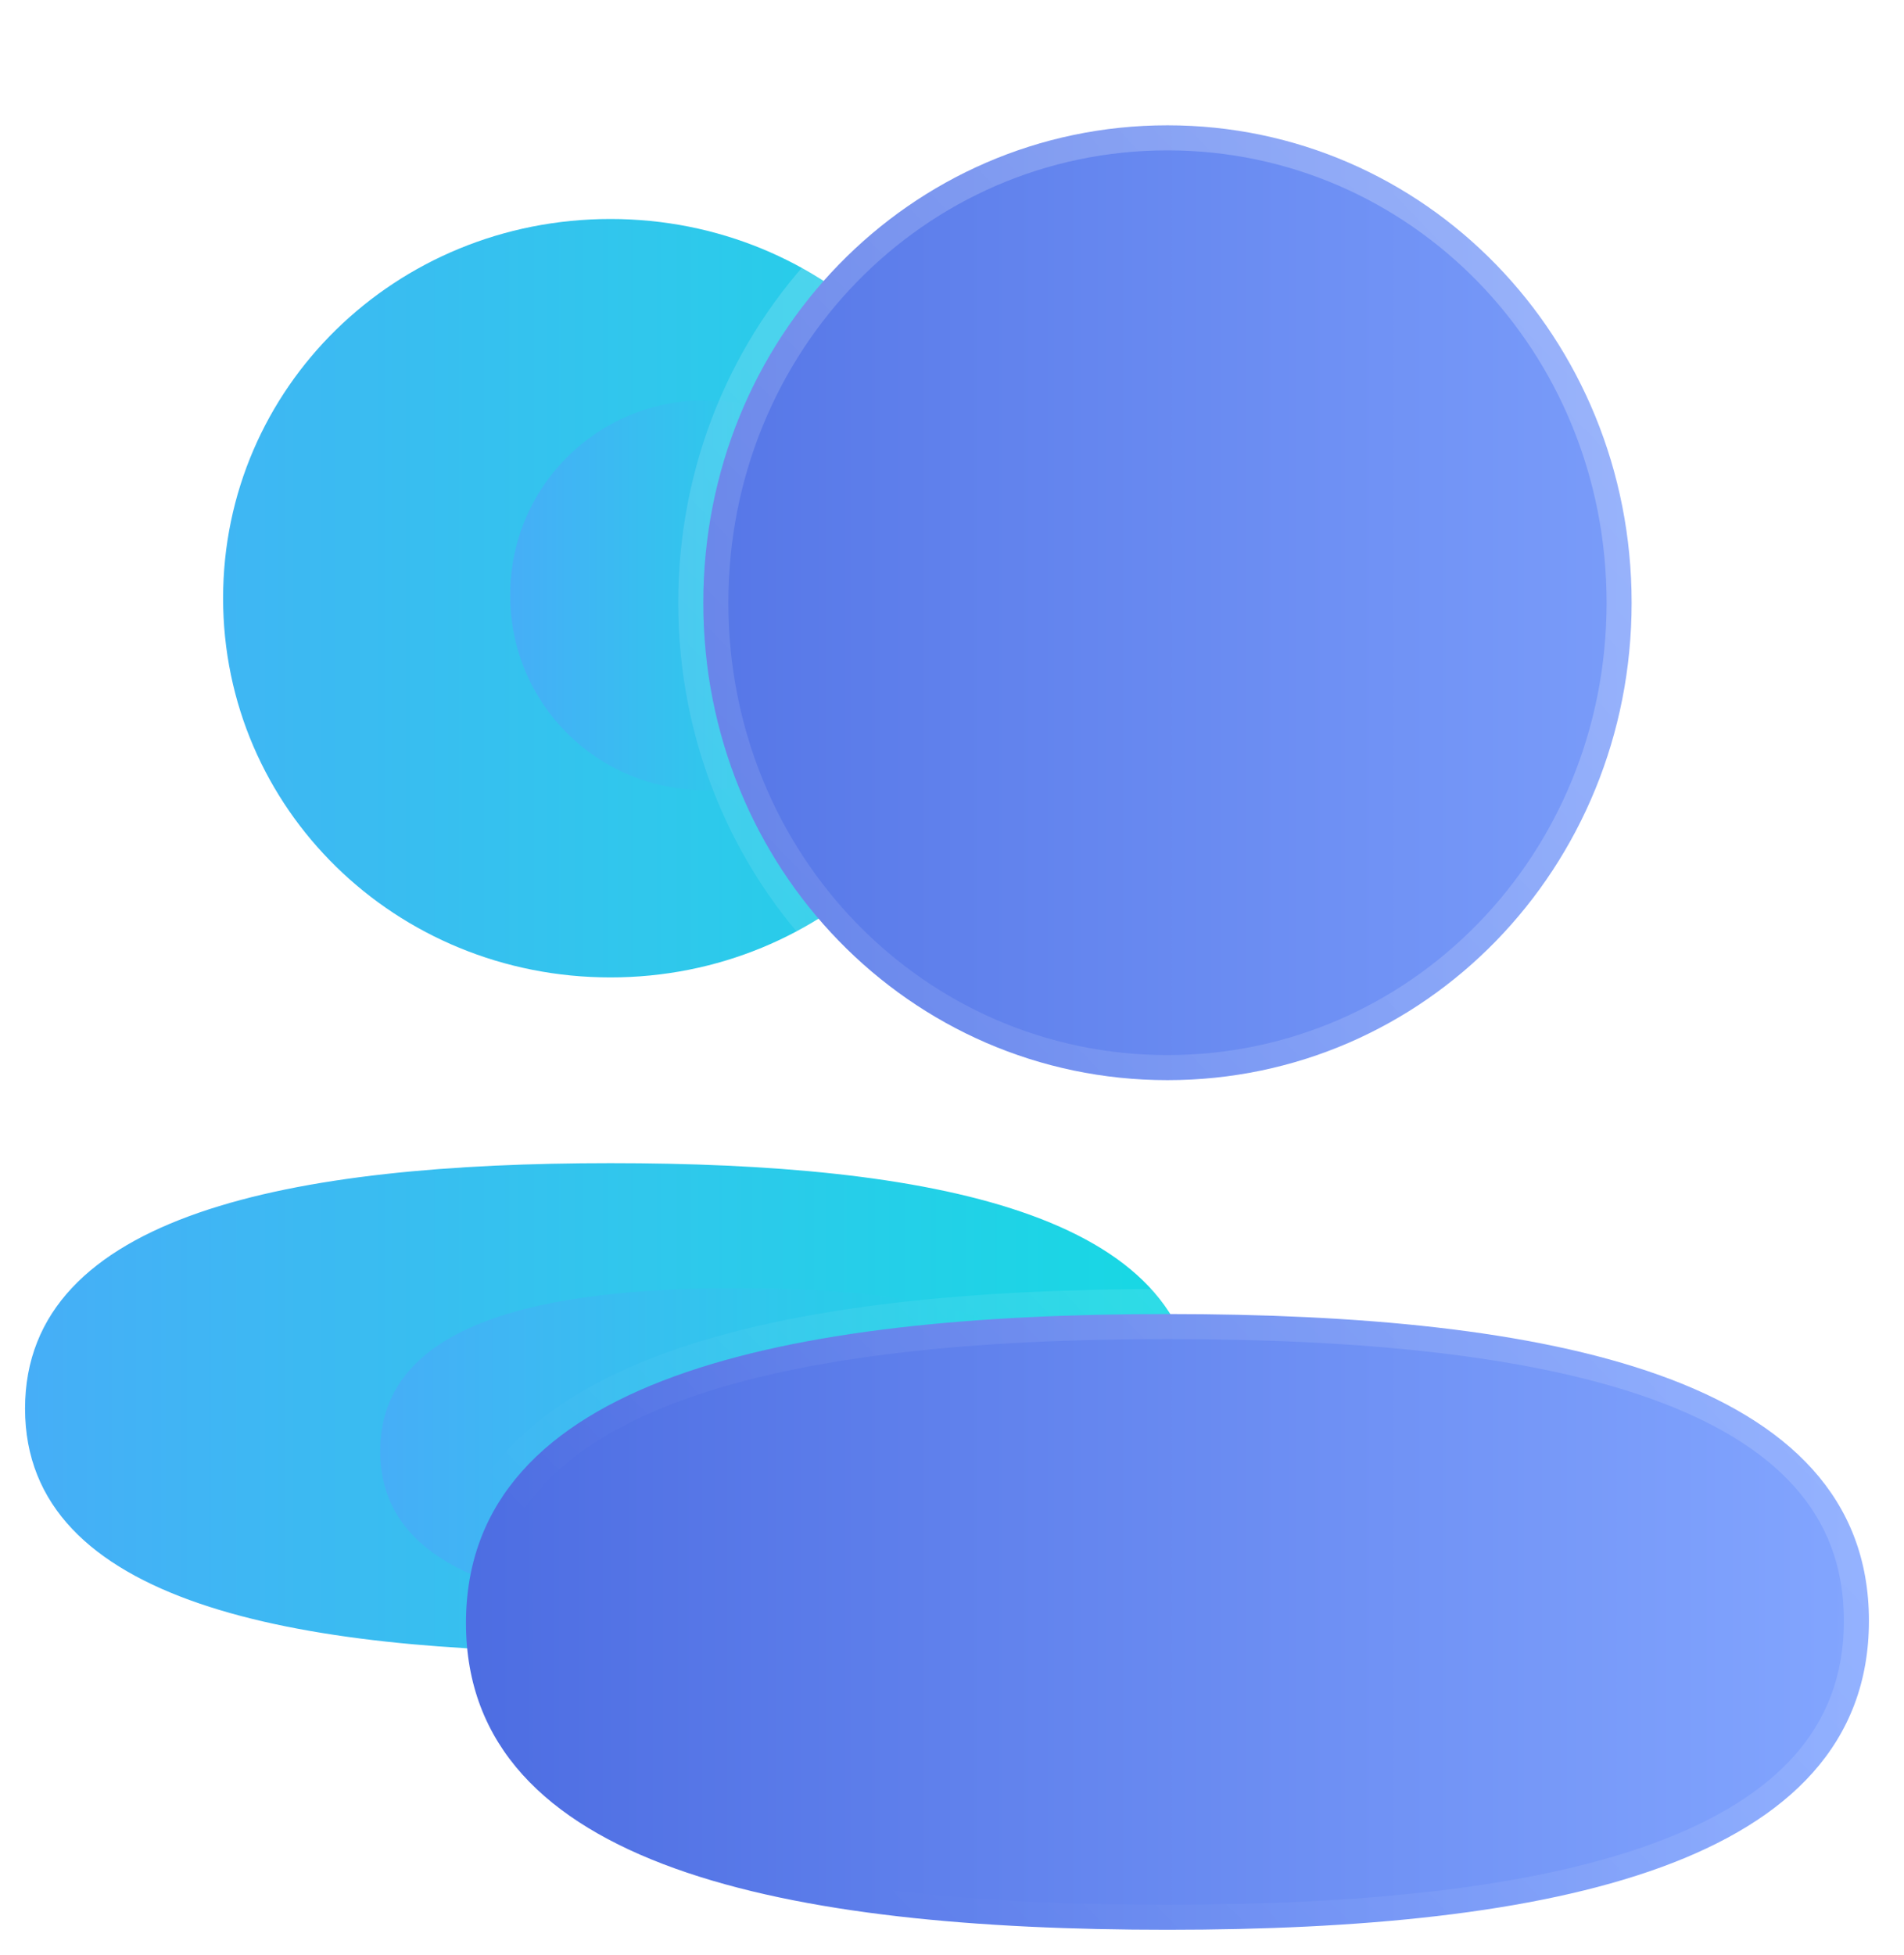 <svg width="76" height="78" viewBox="0 0 76 78" fill="none" xmlns="http://www.w3.org/2000/svg">
<g filter="url(#filter0_b)">
<path fill-rule="evenodd" clip-rule="evenodd" d="M8.905 23.869C8.905 32.268 15.784 39 24.367 39C32.948 39 39.83 32.268 39.83 23.869C39.83 15.469 32.948 8.738 24.367 8.738C15.784 8.738 8.905 15.469 8.905 23.869ZM47.736 56.132C47.736 48.356 36.971 46.411 24.368 46.411C11.696 46.411 1 48.423 1 56.205C1 63.98 11.765 65.926 24.368 65.926C37.04 65.926 47.736 63.913 47.736 56.132Z" fill="url(#paint0_linear)"/>
</g>
<g filter="url(#filter1_f)">
<path d="M29.443 51.398C37.138 51.398 43.71 52.69 43.71 57.854C43.71 63.022 37.18 64.358 29.443 64.358C21.748 64.358 15.176 63.066 15.176 57.902C15.176 52.734 21.706 51.398 29.443 51.398Z" fill="url(#paint1_linear)"/>
</g>
<g filter="url(#filter2_f)">
<path d="M28.146 31.525C23.826 31.525 20.364 28.066 20.364 23.749C20.364 19.432 23.826 15.972 28.146 15.972C32.465 15.972 35.928 19.432 35.928 23.749C35.928 28.066 32.465 31.525 28.146 31.525Z" fill="url(#paint2_linear)"/>
</g>
<g filter="url(#filter3_b)">
<mask id="path-4-outside-1" maskUnits="userSpaceOnUse" x="17.6" y="4" width="58" height="74" fill="black">
<rect fill="white" x="17.6" y="4" width="58" height="74"/>
<path fill-rule="evenodd" clip-rule="evenodd" d="M28.073 24.05C28.073 34.625 36.315 43.099 46.6 43.099C56.882 43.099 65.128 34.625 65.128 24.05C65.128 13.475 56.882 5 46.6 5C36.315 5 28.073 13.475 28.073 24.05ZM74.6 64.669C74.6 54.88 61.702 52.431 46.6 52.431C31.416 52.431 18.6 54.965 18.6 64.761C18.6 74.551 31.498 77 46.6 77C61.784 77 74.6 74.466 74.6 64.669Z"/>
</mask>
<path fill-rule="evenodd" clip-rule="evenodd" d="M28.073 24.05C28.073 34.625 36.315 43.099 46.6 43.099C56.882 43.099 65.128 34.625 65.128 24.05C65.128 13.475 56.882 5 46.6 5C36.315 5 28.073 13.475 28.073 24.05ZM74.6 64.669C74.6 54.88 61.702 52.431 46.6 52.431C31.416 52.431 18.6 54.965 18.6 64.761C18.6 74.551 31.498 77 46.6 77C61.784 77 74.6 74.466 74.6 64.669Z" fill="url(#paint3_linear)"/>
<path d="M46.6 44.099C35.737 44.099 27.073 35.151 27.073 24.05H29.073C29.073 34.099 36.893 42.099 46.6 42.099V44.099ZM66.128 24.05C66.128 35.151 57.46 44.099 46.6 44.099V42.099C56.303 42.099 64.128 34.099 64.128 24.05H66.128ZM46.6 4C57.46 4 66.128 12.949 66.128 24.05H64.128C64.128 14.001 56.303 6 46.6 6V4ZM27.073 24.05C27.073 12.949 35.737 4 46.6 4V6C36.893 6 29.073 14.001 29.073 24.05H27.073ZM46.6 51.431C54.174 51.431 61.319 52.041 66.601 53.938C69.25 54.889 71.499 56.188 73.092 57.959C74.705 59.751 75.6 61.979 75.6 64.669H73.6C73.6 62.465 72.883 60.716 71.605 59.296C70.308 57.855 68.389 56.705 65.925 55.82C60.983 54.045 54.127 53.431 46.6 53.431V51.431ZM17.6 64.761C17.6 62.071 18.488 59.838 20.093 58.037C21.679 56.256 23.92 54.946 26.564 53.983C31.837 52.062 38.983 51.431 46.6 51.431V53.431C39.033 53.431 32.179 54.066 27.248 55.862C24.791 56.757 22.878 57.917 21.587 59.367C20.314 60.796 19.6 62.553 19.6 64.761H17.6ZM46.6 78C39.026 78 31.881 77.39 26.599 75.493C23.95 74.542 21.701 73.243 20.108 71.472C18.495 69.68 17.6 67.452 17.6 64.761H19.6C19.6 66.966 20.317 68.715 21.595 70.135C22.892 71.576 24.811 72.726 27.275 73.611C32.217 75.385 39.073 76 46.6 76V78ZM75.6 64.669C75.6 67.36 74.712 69.593 73.107 71.394C71.521 73.174 69.281 74.485 66.636 75.448C61.363 77.369 54.217 78 46.6 78V76C54.167 76 61.021 75.365 65.952 73.569C68.409 72.674 70.322 71.514 71.614 70.064C72.886 68.635 73.6 66.878 73.6 64.669H75.6Z" fill="url(#paint4_linear)" mask="url(#path-4-outside-1)"/>
</g>
<defs>
<filter id="filter0_b" x="-12" y="-4.262" width="72.736" height="83.188" filterUnits="userSpaceOnUse" color-interpolation-filters="sRGB">
<feFlood flood-opacity="0" result="BackgroundImageFix"/>
<feGaussianBlur in="BackgroundImage" stdDeviation="6.5"/>
<feComposite in2="SourceAlpha" operator="in" result="effect1_backgroundBlur"/>
<feBlend mode="normal" in="SourceGraphic" in2="effect1_backgroundBlur" result="shape"/>
</filter>
<filter id="filter1_f" x="2.176" y="38.398" width="54.535" height="38.961" filterUnits="userSpaceOnUse" color-interpolation-filters="sRGB">
<feFlood flood-opacity="0" result="BackgroundImageFix"/>
<feBlend mode="normal" in="SourceGraphic" in2="BackgroundImageFix" result="shape"/>
<feGaussianBlur stdDeviation="6.5" result="effect1_foregroundBlur"/>
</filter>
<filter id="filter2_f" x="5.364" y="0.972" width="45.565" height="45.553" filterUnits="userSpaceOnUse" color-interpolation-filters="sRGB">
<feFlood flood-opacity="0" result="BackgroundImageFix"/>
<feBlend mode="normal" in="SourceGraphic" in2="BackgroundImageFix" result="shape"/>
<feGaussianBlur stdDeviation="7.5" result="effect1_foregroundBlur"/>
</filter>
<filter id="filter3_b" x="2.6" y="-11" width="88" height="104" filterUnits="userSpaceOnUse" color-interpolation-filters="sRGB">
<feFlood flood-opacity="0" result="BackgroundImageFix"/>
<feGaussianBlur in="BackgroundImage" stdDeviation="7.5"/>
<feComposite in2="SourceAlpha" operator="in" result="effect1_backgroundBlur"/>
<feBlend mode="normal" in="SourceGraphic" in2="effect1_backgroundBlur" result="shape"/>
</filter>
<linearGradient id="paint0_linear" x1="47.736" y1="37.332" x2="1" y2="37.332" gradientUnits="userSpaceOnUse">
<stop stop-color="#16D9E3"/>
<stop offset="0.47" stop-color="#30C7EC"/>
<stop offset="1" stop-color="#46AEF7"/>
</linearGradient>
<linearGradient id="paint1_linear" x1="43.71" y1="57.878" x2="15.176" y2="57.878" gradientUnits="userSpaceOnUse">
<stop stop-color="#16D9E3"/>
<stop offset="0.47" stop-color="#30C7EC"/>
<stop offset="1" stop-color="#46AEF7"/>
</linearGradient>
<linearGradient id="paint2_linear" x1="35.928" y1="23.749" x2="20.364" y2="23.749" gradientUnits="userSpaceOnUse">
<stop stop-color="#16D9E3"/>
<stop offset="0.47" stop-color="#30C7EC"/>
<stop offset="1" stop-color="#46AEF7"/>
</linearGradient>
<linearGradient id="paint3_linear" x1="74.876" y1="40.986" x2="18.666" y2="40.986" gradientUnits="userSpaceOnUse">
<stop stop-color="#83A6FF"/>
<stop offset="1" stop-color="#4D6DE2"/>
</linearGradient>
<linearGradient id="paint4_linear" x1="65.686" y1="13.388" x2="18.735" y2="58.615" gradientUnits="userSpaceOnUse">
<stop stop-color="white" stop-opacity="0.25"/>
<stop offset="1" stop-color="white" stop-opacity="0"/>
</linearGradient>
</defs>
</svg>
